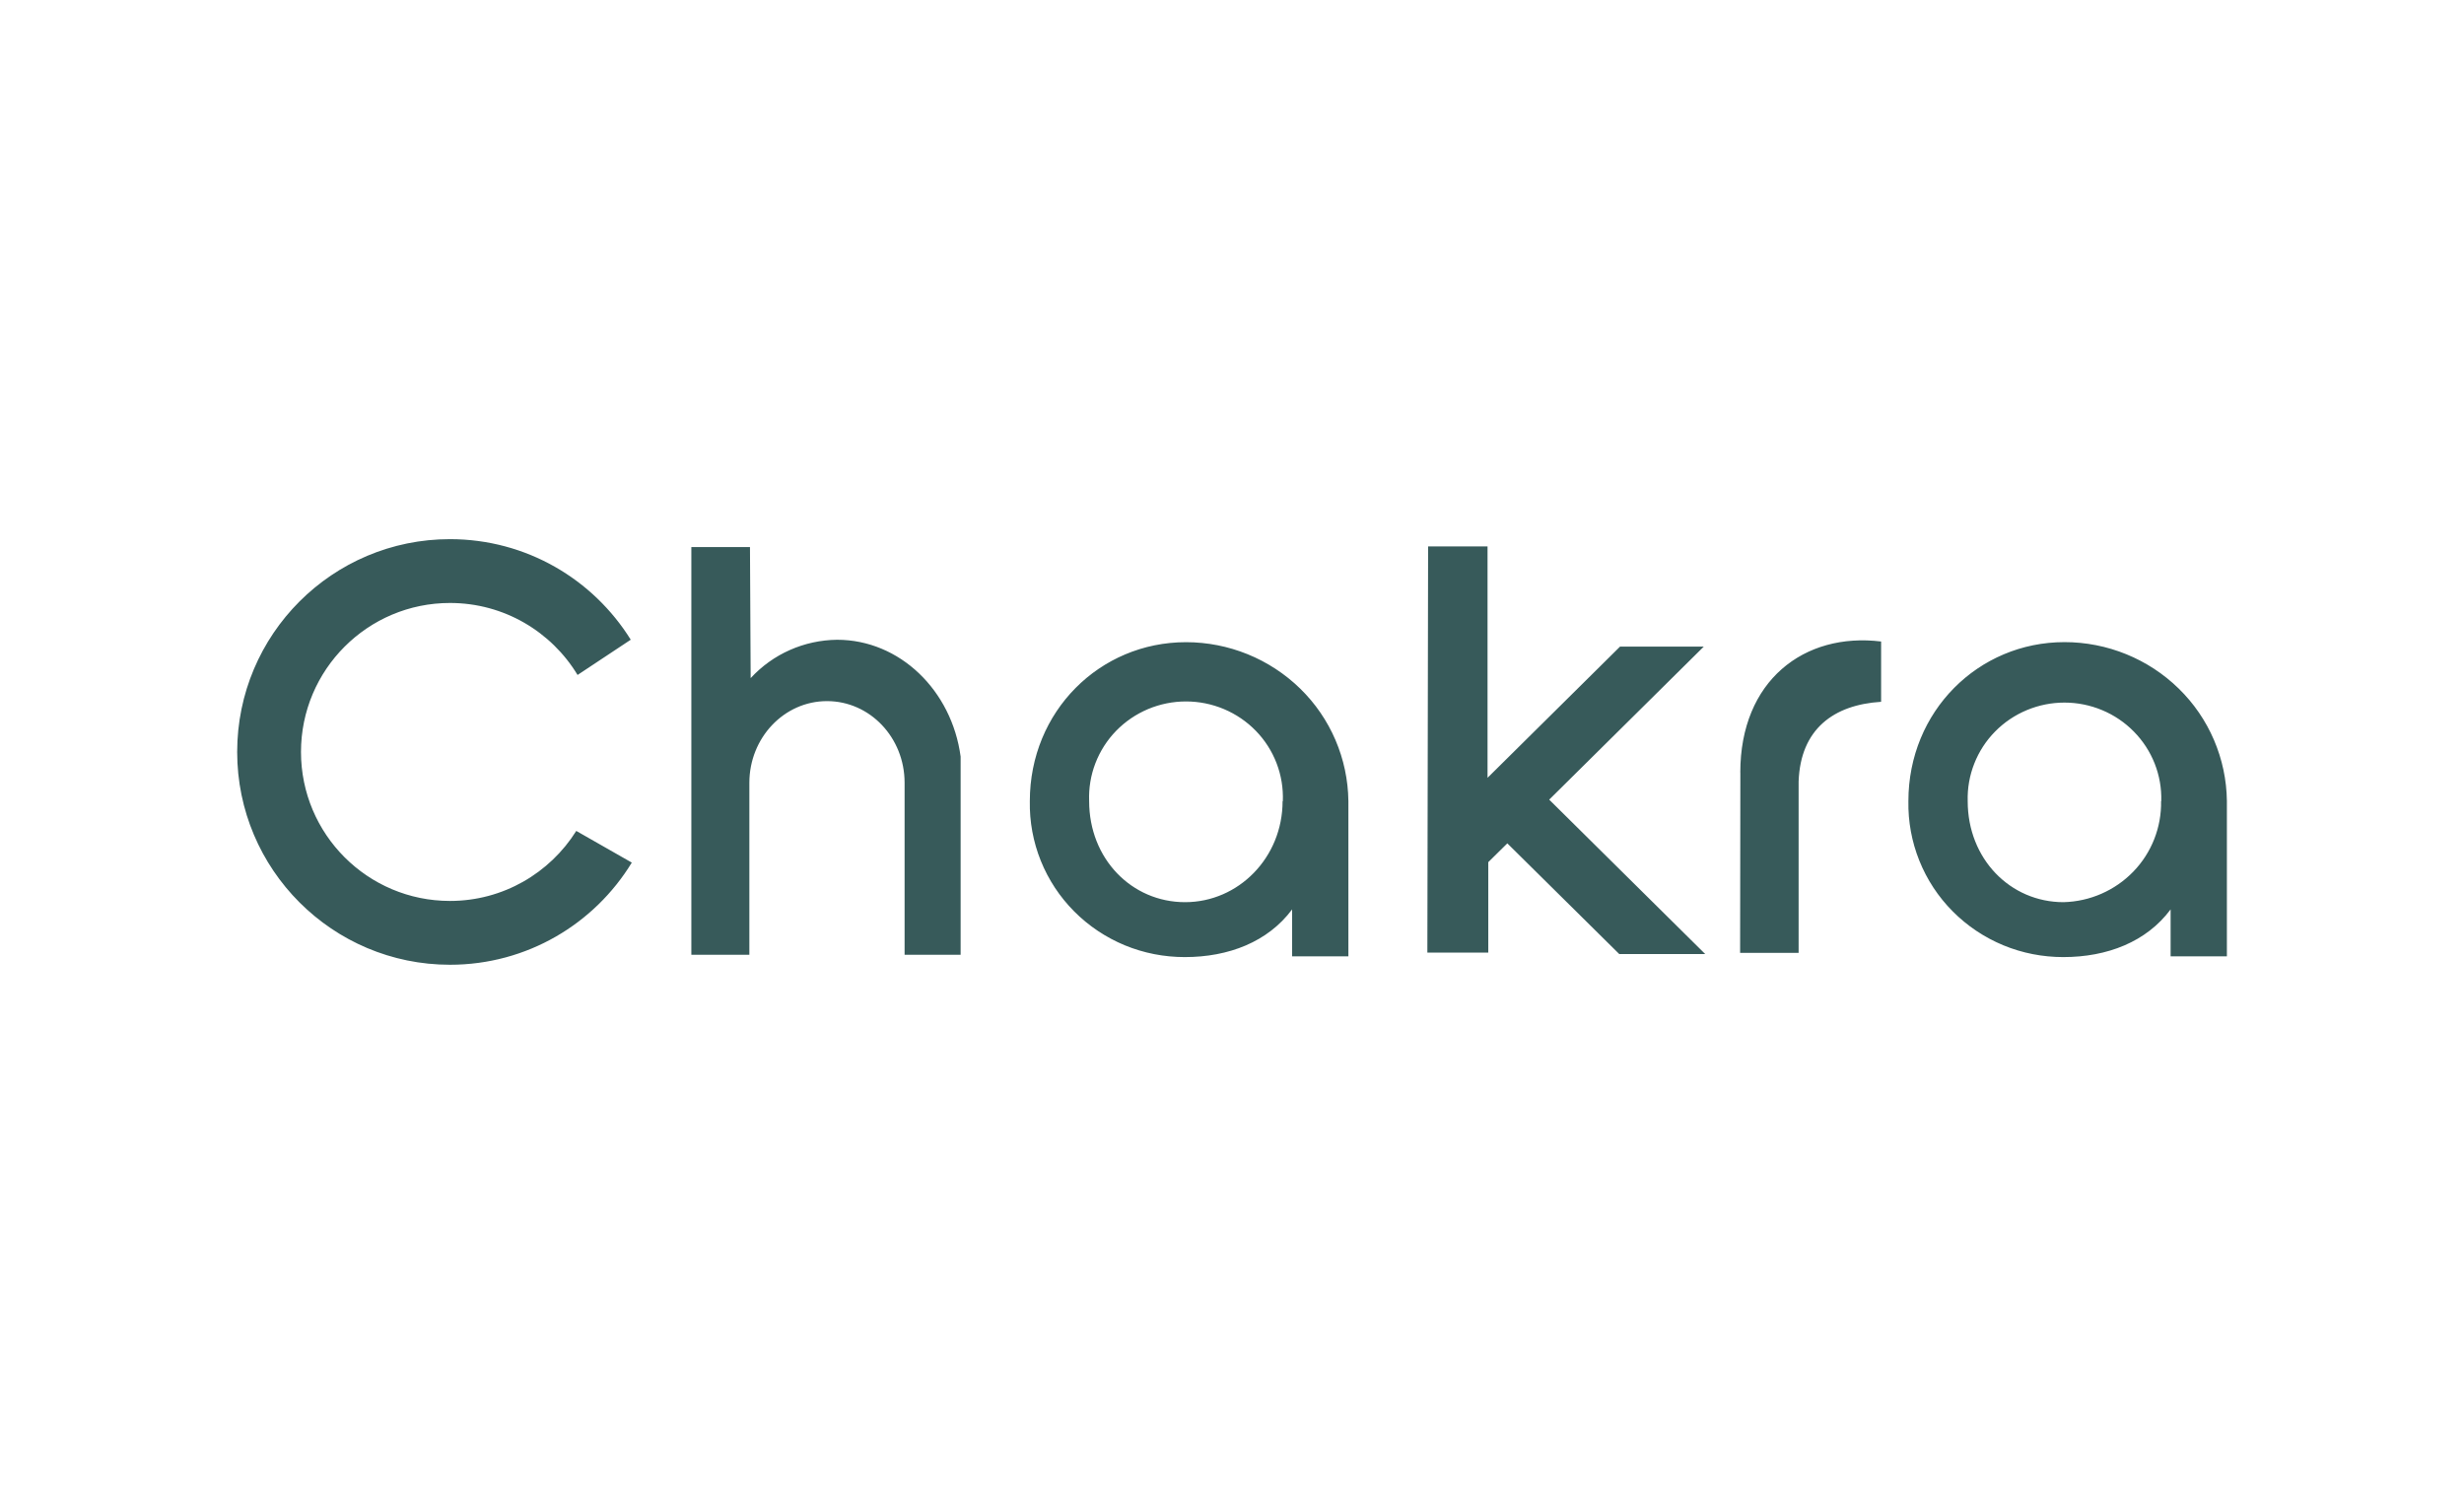 <?xml version="1.0" encoding="UTF-8"?>
<svg xmlns="http://www.w3.org/2000/svg" version="1.1" viewBox="0 0 398.42 243.16">
  <defs>
    <style>
      .cls-1 {
        fill: #375a5a;
        fill-rule: evenodd;
      }
    </style>
  </defs>
  <!-- Generator: Adobe Illustrator 28.7.1, SVG Export Plug-In . SVG Version: 1.2.0 Build 142)  -->
  <g>
    <g id="Layer_1">
      <path class="cls-1" d="M281.4,124.91c0-14.86,10.33-22.7,22.77-21.18v9.75c-7.64.48-13.05,4.38-13.34,12.91v27.69h-9.46s.04-29.16.04-29.17ZM218.03,129.42v25.22h-9.1v-7.59c-3.91,5.24-10.24,7.71-17.36,7.71-3.33,0-6.62-.64-9.7-1.91-3.06-1.27-5.85-3.13-8.18-5.48-2.33-2.34-4.17-5.13-5.4-8.19-1.23-3.06-1.83-6.33-1.77-9.63,0-14.52,11.3-25.71,25.25-25.71,6.9,0,13.53,2.69,18.47,7.51,4.91,4.79,7.71,11.34,7.79,18.19v-.12ZM207.43,129.54c.08-2.09-.26-4.17-1.01-6.12-.75-1.96-1.89-3.74-3.35-5.24-1.47-1.51-3.22-2.7-5.16-3.52-3.93-1.65-8.35-1.65-12.28,0-1.94.82-3.69,2.01-5.16,3.52-1.46,1.5-2.6,3.29-3.35,5.24-.75,1.95-1.09,4.03-1.01,6.12,0,9.33,6.88,16.34,15.51,16.34s15.77-7.2,15.77-16.34M360.08,129.42v25.22h-9.1v-7.59c-3.9,5.24-10.24,7.71-17.36,7.71-3.32,0-6.62-.64-9.69-1.91-3.06-1.27-5.85-3.13-8.18-5.48-2.33-2.34-4.17-5.13-5.4-8.2-1.23-3.06-1.83-6.33-1.77-9.63,0-14.52,11.3-25.71,25.24-25.71,6.91,0,13.55,2.7,18.47,7.51,4.91,4.79,7.71,11.34,7.79,18.19v-.12ZM349.47,129.54c.12-4.19-1.48-8.25-4.43-11.24-1.46-1.49-3.21-2.67-5.13-3.47-3.9-1.63-8.29-1.63-12.19,0-1.92.8-3.67,1.98-5.13,3.47-1.46,1.48-2.6,3.24-3.36,5.18-.76,1.93-1.12,3.99-1.06,6.06,0,9.33,6.87,16.34,15.5,16.34,4.27-.11,8.32-1.88,11.29-4.95,2.95-3.05,4.56-7.15,4.48-11.39M121.38,109.65c1.78-1.93,3.93-3.48,6.33-4.54,2.41-1.07,5.01-1.63,7.64-1.66,10.15,0,18.55,8.2,19.98,18.89v32.05h-9.06v-27.81c0-7.32-5.61-13.21-12.55-13.21s-12.55,5.94-12.55,13.21v27.81h-9.38v-65.93h9.48s.11,21.19.11,21.19ZM230.92,88.35h9.61v37.42l21.42-21.21h13.54l-24.99,24.74,25.23,24.97h-13.9l-18.1-17.9-3.08,3.04v14.62h-9.85l.12-65.68h0ZM93.18,134.36c-4.26,6.79-11.81,11.32-20.42,11.32-13.31,0-24.09-10.79-24.09-24.09s10.79-24.09,24.09-24.09c8.75,0,16.41,4.66,20.63,11.64l8.6-5.7c-6.07-9.76-16.89-16.26-29.23-16.26-19.01,0-34.41,15.41-34.41,34.41s15.41,34.41,34.41,34.41c12.45,0,23.36-6.61,29.4-16.52l-8.98-5.12Z"/>
    </g>
  </g>
</svg>